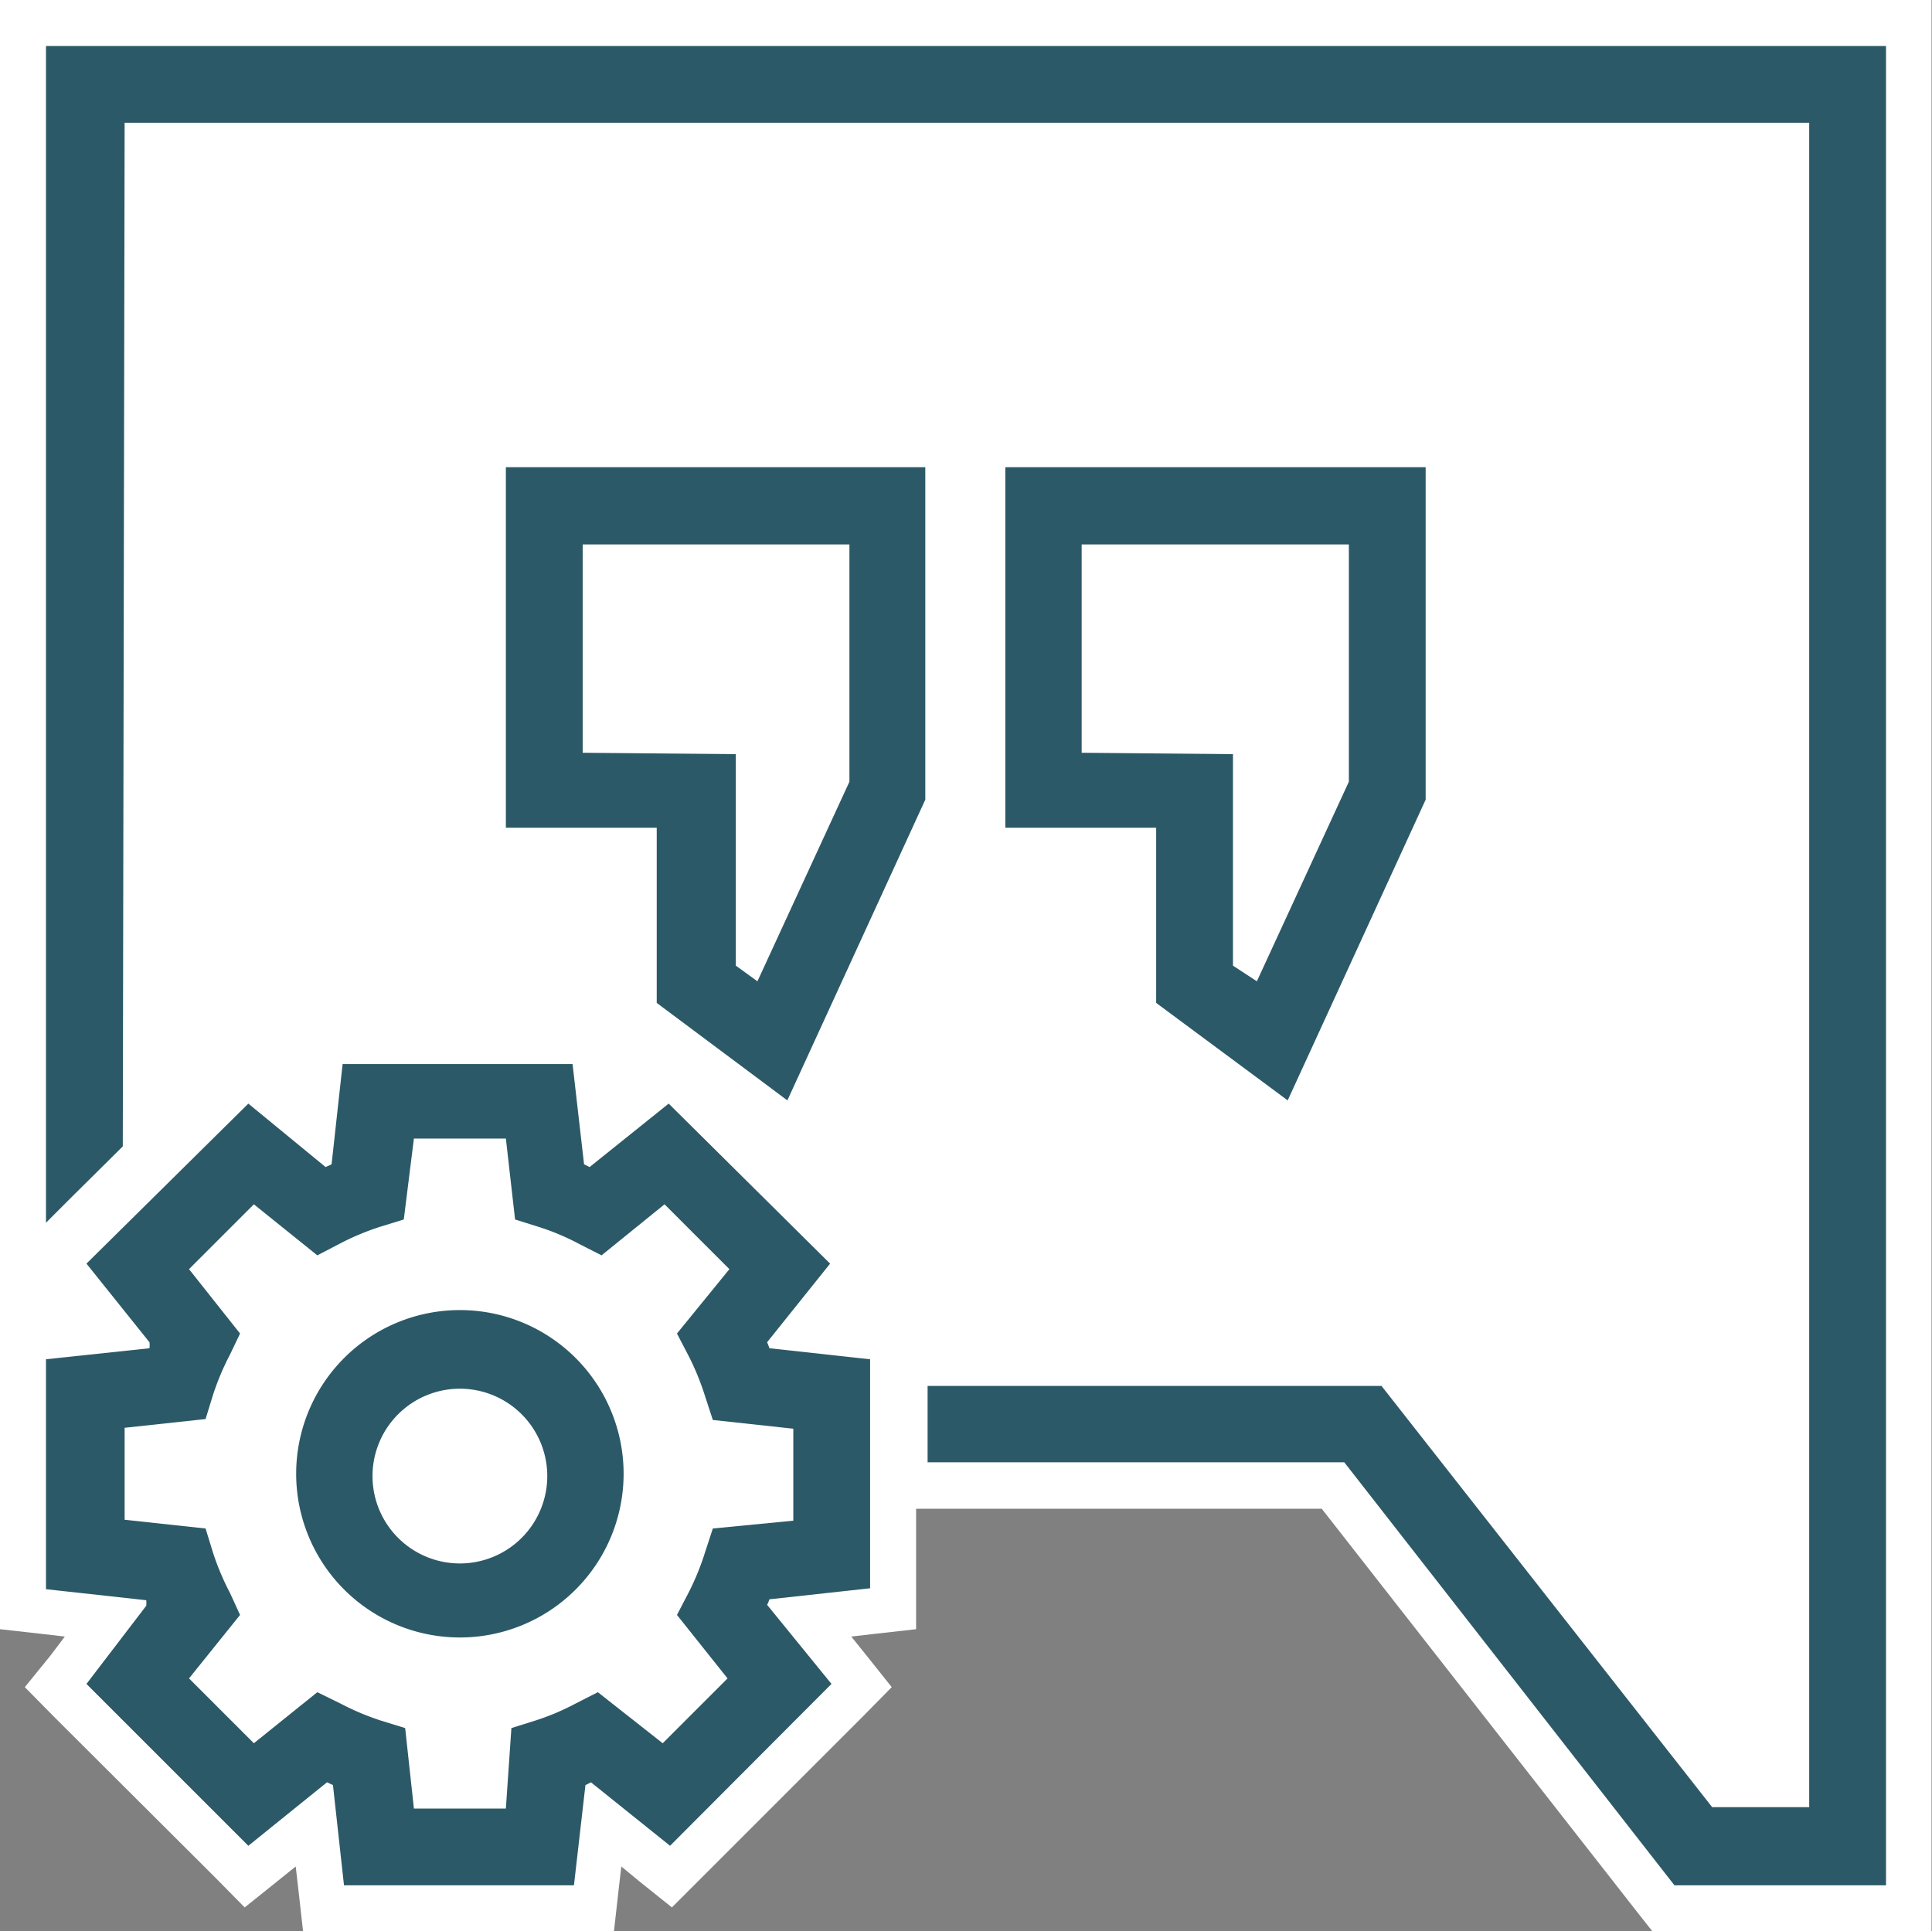 <?xml version="1.0" encoding="UTF-8" standalone="no"?>
<svg id="Layer_1" data-name="Layer 1" xmlns="http://www.w3.org/2000/svg" viewBox="0 0 42.01 42"><rect x="0" y="0" width="42.01" height="42" fill="#808080" stroke="none"/><defs><style>.cls-1{fill:#fff;}.cls-2{fill:#2c5967;}</style></defs><title>Message Producer</title>
<polygon class="cls-1" points="36.17 41.5 28.98 32.31 19.42 32.31 19.42 34.98 17.55 35.19 18.72 36.66 14.57 40.81 13.11 39.63 12.9 41.5 7.03 41.5 6.83 39.63 5.36 40.81 1.21 36.66 2.38 35.19 0.52 34.98 0.52 31.22 0.5 31.22 0.5 0.5 41.51 0.5 41.51 41.5 36.17 41.5"/><path class="cls-1" d="M41,1V41h-4.6l-7.18-9.19H18.92v2.73l-2.19.24a.61.61,0,0,1-.05.12l1.37,1.72-3.51,3.52-1.72-1.38-.12.06L12.45,41h-5l-.24-2.18-.13-.06L5.4,40.14,1.88,36.62,3.25,34.9a.61.61,0,0,0,0-.12L1,34.54V31.05l0,.17V1H41m1-1H0V31.22H0v4.21l.89.1.52.06L1.1,36l-.56.69.63.64,3.52,3.51.63.64.7-.56.41-.33.06.52.1.89h6.76l.1-.89.06-.52.4.33.7.56.64-.64,3.51-3.51.63-.64L18.84,36l-.33-.41.52-.06.89-.1V32.81h8.82l6.89,8.81.3.38H42V0Z"/><polygon class="cls-2" points="1 1 1 26.59 1.52 26.07 2.67 24.93 2.71 2.67 39.34 2.67 39.34 39.3 37.23 39.3 30.04 30.14 20.17 30.14 20.17 30.31 20.17 31.8 29.23 31.8 36.41 41 41.01 41 41.01 1 1 1"/><path class="cls-2" d="M14.28,21.81l2.84,2.12,3-6.54V10.16H11V18h3.28Zm-1.61-5.44V11.84l5.8,0V17l-2,4.34L16,21v-4.6Z"/><path class="cls-2" d="M25.14,21.81,28,23.93l3-6.54V10.16H21.86V18h3.28Zm-1.62-5.44V11.84l5.81,0V17l-2,4.34L26.81,21v-4.6Z"/><path class="cls-2" d="M18.92,29.56l-2.19-.24a1.12,1.12,0,0,0-.05-.13l1.37-1.71L14.54,24l-1.72,1.38-.12-.06-.25-2.18h-5l-.24,2.18-.13.06L5.4,24,1.88,27.48l1.37,1.71a.5.5,0,0,1,0,.13L1,29.56v5l2.18.24a.61.61,0,0,1,0,.12L1.88,36.62,5.4,40.14l1.71-1.38.13.06L7.48,41h5l.25-2.18.12-.06,1.72,1.38,3.51-3.52L16.68,34.9a.61.61,0,0,0,.05-.12l2.19-.24ZM15.5,33.24l-.17.52a5.61,5.61,0,0,1-.36.88l-.25.48,1.1,1.38-1.41,1.41L13,36.8l-.49.25a5.27,5.27,0,0,1-.88.37l-.51.16L11,39.33H9l-.19-1.75-.52-.16a5.65,5.65,0,0,1-.88-.37L6.9,36.8,5.52,37.91,4.11,36.5l1.11-1.38L5,34.64a5.65,5.65,0,0,1-.37-.88l-.16-.52-1.76-.19v-2l1.76-.19.16-.52A5.65,5.65,0,0,1,5,29.46L5.22,29,4.11,27.6l1.41-1.41L6.9,27.3l.48-.25a5.65,5.65,0,0,1,.88-.37l.52-.16L9,24.76h2l.2,1.76.51.16a5.27,5.27,0,0,1,.88.37l.49.25,1.37-1.11,1.41,1.41L14.72,29l.25.48a5.61,5.61,0,0,1,.36.88l.17.52,1.75.19v2Z"/><path class="cls-2" d="M10,28.49a3.56,3.56,0,1,0,3.56,3.56A3.56,3.56,0,0,0,10,28.49ZM10,34a1.9,1.9,0,1,1,1.9-1.9A1.9,1.9,0,0,1,10,34Z"/></svg>